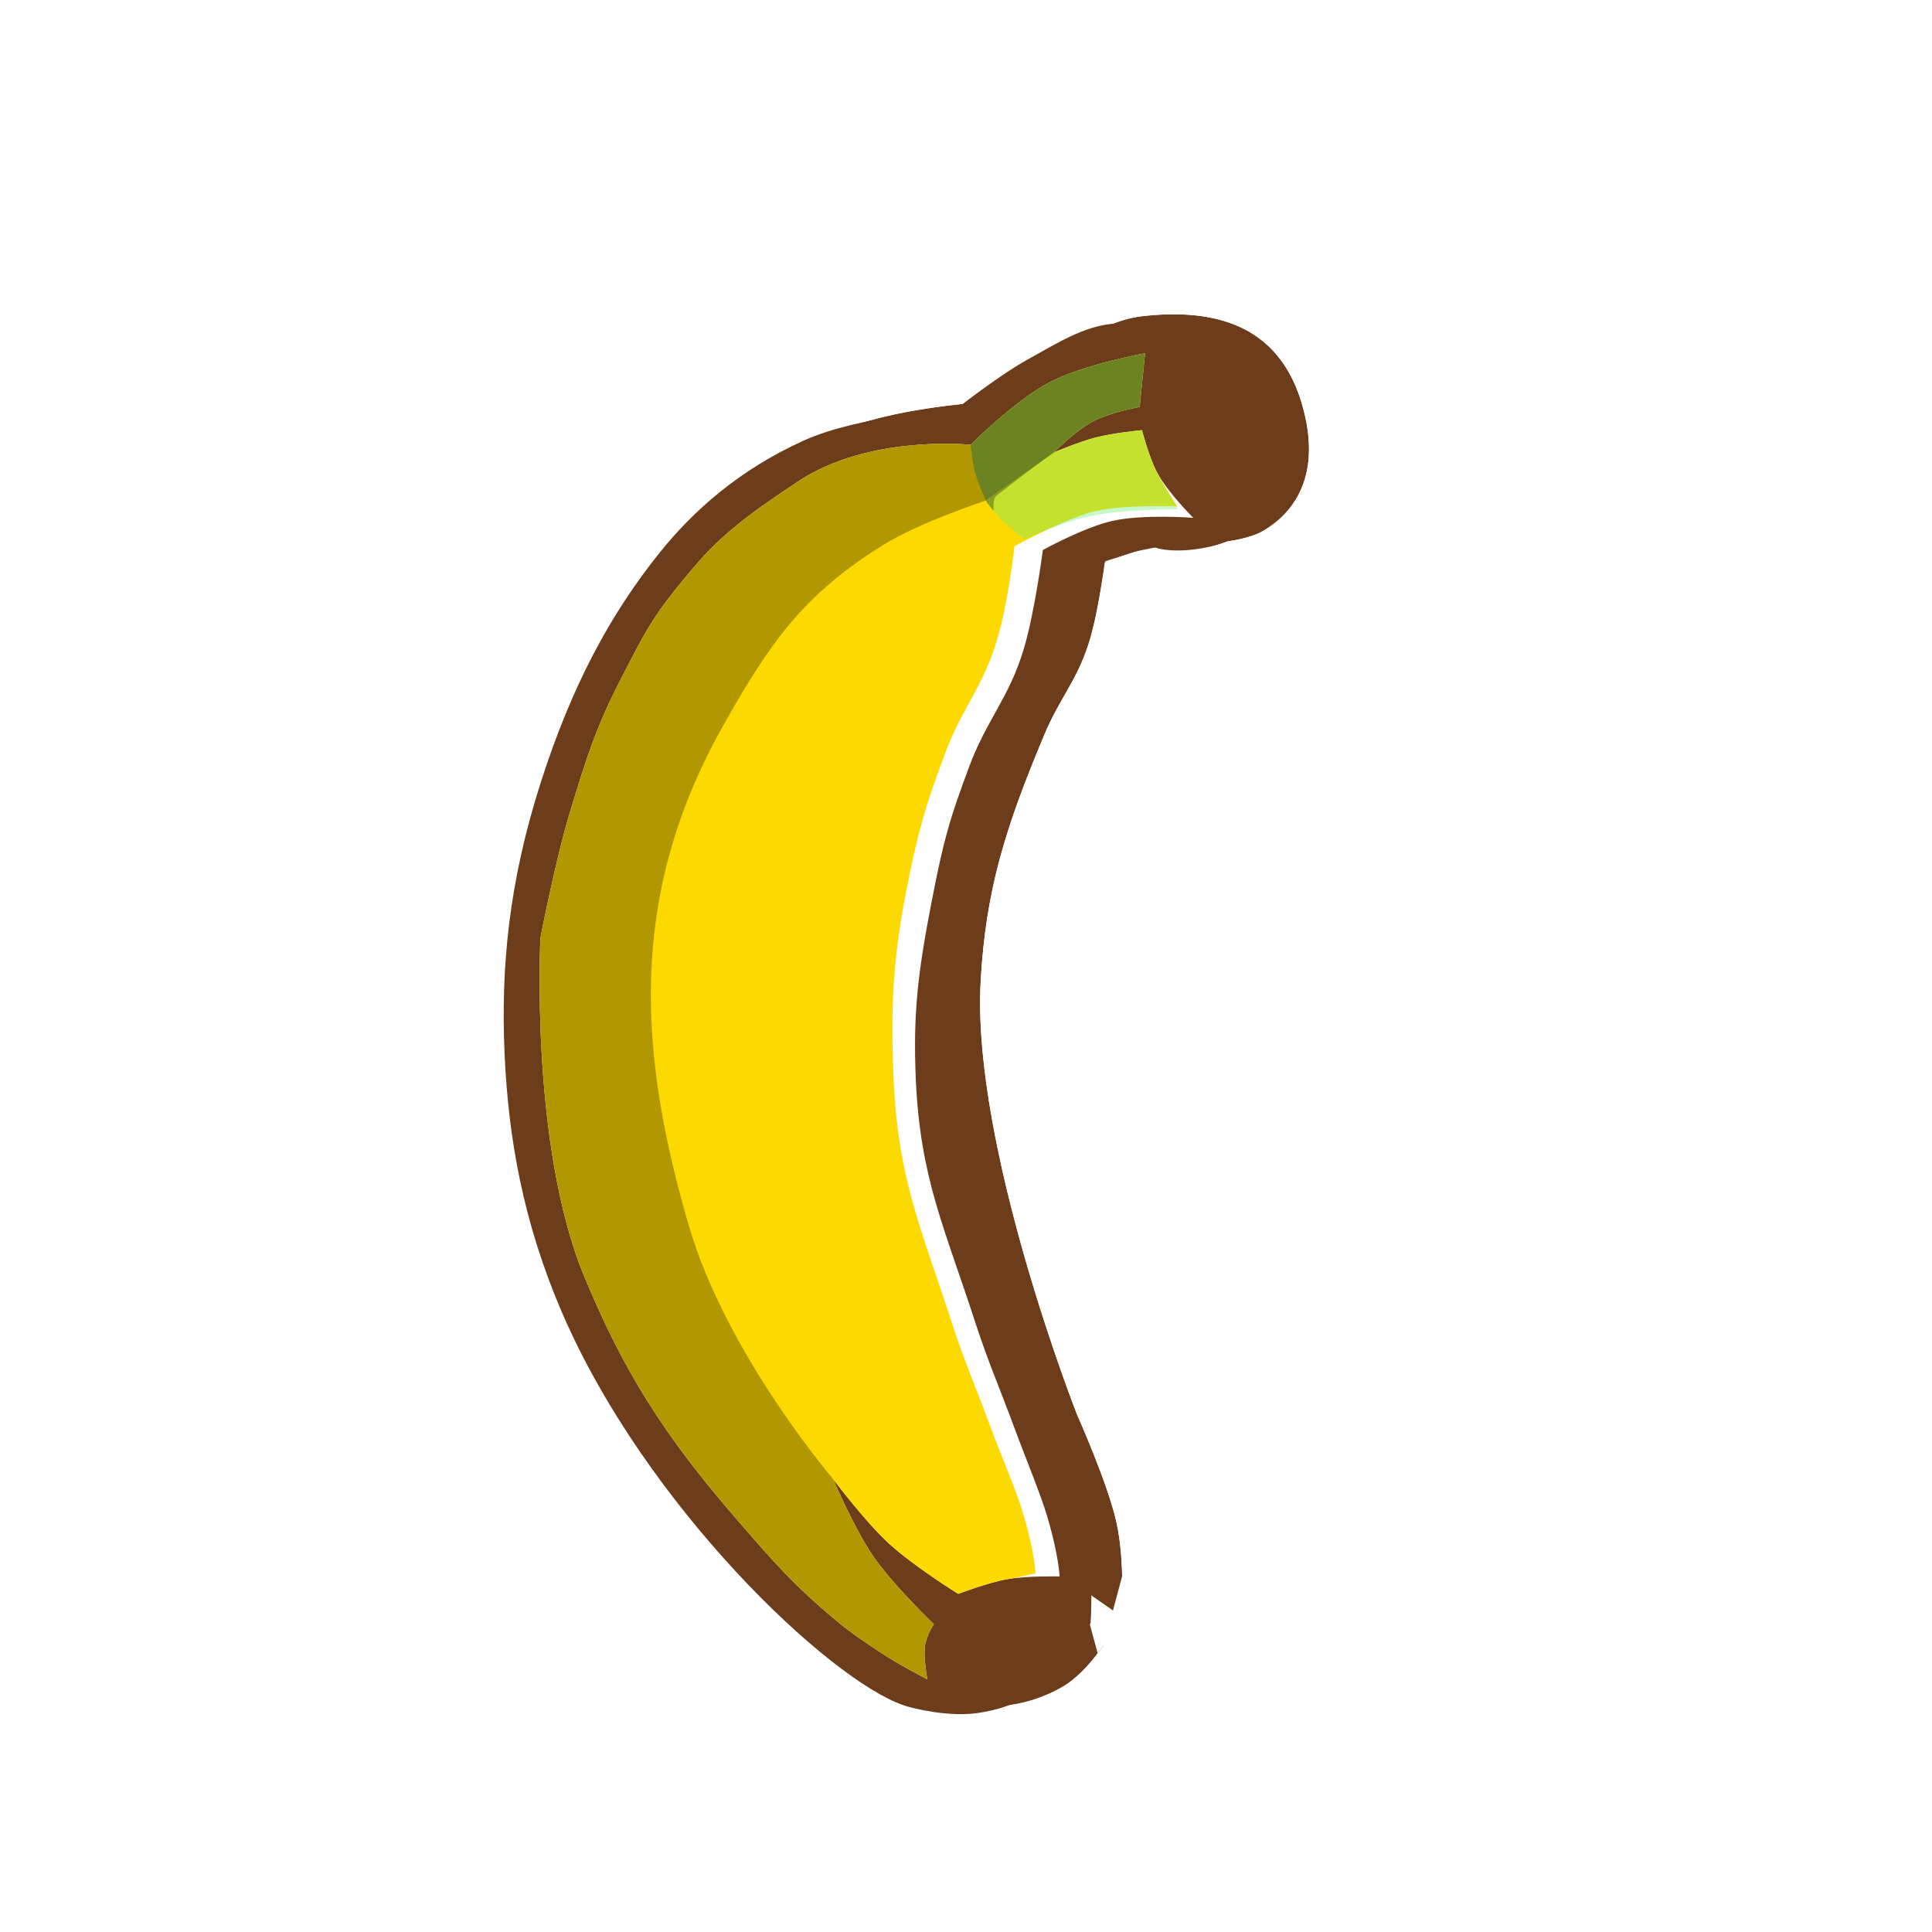 <svg width="256" height="256" viewBox="0 0 256 256" fill="none" xmlns="http://www.w3.org/2000/svg">
<g clip-path="url(#clip0_802_40516)">
<g filter="url(#filter0_d_802_40516)">
<path d="M136.632 224.574C141.16 221.977 144.508 215.045 144.508 215.045C144.508 215.045 145.008 208.04 143.859 202.819C142.704 197.57 138.655 188.553 138.655 188.553C138.655 188.553 124.602 152.927 125.853 130.958C126.531 119.059 129.034 110.882 134.304 98.336C136.317 93.543 138.538 91.317 140.137 86.371C141.464 82.268 142.287 75.541 142.287 75.541C142.287 75.541 145.341 74.388 147.35 73.819C149.54 73.199 153.038 72.55 153.038 72.55C156.138 73.531 161.25 72.48 162.997 71.525C166.158 69.797 171.558 65.163 168.394 54.476C165.229 43.789 156.458 41.882 147.241 42.921C143.455 43.347 140.303 45.344 136.207 47.613C132.208 49.827 126.591 54.288 126.591 54.288C126.591 54.288 114.026 54.967 106.448 58.399C97.881 62.278 91.802 67.763 87.443 73.186C80.833 81.41 75.746 90.894 71.659 103.657C67.414 116.917 66.356 128.18 66.857 139.566C67.347 150.68 69.28 161.926 74.528 174.051C85.557 199.539 109.814 222.564 119.737 225.961C121.047 226.41 125.685 227.523 129.47 226.996C132.395 226.589 134.696 225.684 136.632 224.574Z" fill="#6D3C1B"/>
<path d="M144.508 215.045L150.501 217.94L151.056 216.792L151.147 215.52L144.508 215.045ZM144.508 215.045C151.147 215.52 151.147 215.519 151.147 215.518L151.147 215.517L151.147 215.513L151.148 215.503L151.15 215.477L151.155 215.393C151.16 215.324 151.165 215.23 151.172 215.111C151.186 214.874 151.203 214.542 151.219 214.13C151.251 213.311 151.28 212.165 151.27 210.839C151.25 208.276 151.083 204.675 150.36 201.388L143.859 202.819L150.36 201.388C149.655 198.188 148.171 194.182 147.01 191.26C146.404 189.736 145.838 188.388 145.424 187.421C145.216 186.936 145.045 186.545 144.924 186.271C144.873 186.153 144.83 186.057 144.798 185.985C144.776 185.927 144.746 185.85 144.709 185.754C144.613 185.505 144.469 185.129 144.285 184.64C143.918 183.66 143.389 182.226 142.757 180.431C141.49 176.837 139.815 171.824 138.181 166.151C134.842 154.563 131.942 141.105 132.498 131.336C133.117 120.477 135.33 113.081 140.44 100.913C141.149 99.225 141.86 97.981 142.745 96.432C142.88 96.195 143.02 95.951 143.164 95.697C144.251 93.782 145.465 91.53 146.471 88.418C147.29 85.884 147.891 82.781 148.272 80.528C148.274 80.516 148.276 80.504 148.278 80.492C148.598 80.39 148.899 80.298 149.164 80.223C150.023 79.98 151.256 79.701 152.376 79.467C152.572 79.426 152.761 79.388 152.937 79.352C155.292 79.751 157.654 79.602 159.433 79.357C161.674 79.048 164.297 78.399 166.189 77.366C168.507 76.099 171.873 73.651 174.026 69.327C176.252 64.857 176.749 59.251 174.776 52.586C172.685 45.526 168.457 40.768 162.818 38.231C157.518 35.847 151.644 35.726 146.496 36.307C141.709 36.846 137.585 39.185 134.294 41.051C133.841 41.308 133.404 41.556 132.983 41.79C130.599 43.11 127.916 44.986 125.971 46.408C125.269 46.921 124.632 47.398 124.1 47.802C124.038 47.807 123.974 47.813 123.91 47.819C122.521 47.944 120.589 48.15 118.397 48.471C114.173 49.089 108.375 50.219 103.702 52.336C94.023 56.718 87.148 62.929 82.255 69.016C75.067 77.959 69.621 88.194 65.32 101.628C60.81 115.715 59.676 127.773 60.208 139.859C60.725 151.601 62.785 163.674 68.419 176.695C74.312 190.314 83.626 203.063 92.666 212.815C97.204 217.711 101.762 221.946 105.913 225.225C109.924 228.393 114.014 231.037 117.582 232.259C118.686 232.637 120.575 233.111 122.691 233.427C124.795 233.742 127.607 233.976 130.388 233.588L129.47 226.996L130.388 233.588C134.231 233.054 137.338 231.841 139.942 230.348C143.557 228.275 146.221 224.852 147.767 222.586C148.606 221.354 149.271 220.229 149.728 219.408C149.959 218.994 150.141 218.65 150.27 218.399C150.335 218.274 150.387 218.171 150.426 218.093C150.445 218.054 150.461 218.022 150.474 217.996L150.49 217.963L150.496 217.95L150.499 217.945L150.5 217.942C150.501 217.941 150.501 217.94 144.508 215.045Z" stroke="white" stroke-width="13.312"/>
</g>
<path d="M136.632 224.574C141.16 221.977 144.508 215.045 144.508 215.045C144.508 215.045 145.008 208.04 143.859 202.819C142.704 197.57 138.655 188.553 138.655 188.553C138.655 188.553 124.602 152.927 125.853 130.958C126.531 119.059 129.034 110.882 134.304 98.336C136.317 93.543 138.538 91.317 140.137 86.371C141.464 82.268 142.287 75.541 142.287 75.541C142.287 75.541 145.341 74.388 147.35 73.819C149.54 73.199 153.038 72.55 153.038 72.55C156.138 73.531 161.25 72.48 162.997 71.525C166.158 69.797 171.558 65.163 168.394 54.476C165.229 43.789 156.458 41.882 147.241 42.921C143.455 43.347 140.303 45.344 136.207 47.613C132.208 49.827 126.591 54.288 126.591 54.288C126.591 54.288 114.026 54.967 106.448 58.399C97.881 62.278 91.802 67.763 87.443 73.186C80.833 81.41 75.746 90.894 71.659 103.657C67.414 116.917 66.356 128.18 66.857 139.566C67.347 150.68 69.28 161.926 74.528 174.051C85.557 199.539 109.814 222.564 119.737 225.961C121.047 226.41 125.685 227.523 129.47 226.996C132.395 226.589 134.696 225.684 136.632 224.574Z" fill="#6D3C1B"/>
<path d="M151.722 46.812L151.007 53.918C151.007 53.918 147.091 54.65 144.866 55.81C142.555 57.016 139.633 59.952 139.633 59.952C139.633 59.952 142.969 58.54 145.207 57.965C147.544 57.364 151.311 56.998 151.311 56.998C151.311 56.998 152.219 60.528 153.298 62.572C154.707 65.243 158.12 68.617 158.12 68.617C158.12 68.617 151.439 68.093 147.329 69.038C143.554 69.906 138.184 72.879 138.184 72.879C138.184 72.879 137.126 81.073 135.658 85.976C133.693 92.539 130.737 95.334 128.39 101.665C125.895 108.396 125.108 110.896 123.466 119.375C121.712 128.434 120.933 134.045 121.361 143.263C121.958 156.14 125.191 162.79 129.143 174.97C130.93 180.478 132.28 183.446 134.29 188.877C136.049 193.629 137.851 197.862 138.793 201.045C140.29 206.098 140.404 208.887 140.404 208.887C140.404 208.887 136.14 208.782 133.468 209.249C130.858 209.706 126.968 211.199 126.968 211.199C126.968 211.199 121.073 207.537 117.818 204.551C114.553 201.555 110.387 195.975 110.387 195.975C110.387 195.975 113.147 202.473 115.684 206.177C118.353 210.076 123.738 215.207 123.738 215.207C123.738 215.207 122.751 216.677 122.549 218.155C122.346 219.647 122.873 222.521 122.873 222.521C122.873 222.521 118.944 220.489 116.597 218.914C114.178 217.291 112.8 216.402 110.566 214.533C105.135 209.985 102.436 206.871 97.864 201.598L97.615 201.31C87.907 190.113 82.617 181.655 77.435 169.174C70.196 151.737 71.612 124.275 71.612 124.275C71.612 124.275 73.604 113.909 75.573 107.454C77.725 100.397 78.956 96.37 82.349 89.819C85.675 83.396 86.461 81.504 92.603 74.393C96.563 69.808 101.964 66.343 105.656 63.861C115.09 57.52 128.615 58.936 128.615 58.936C128.615 58.936 134.461 53.067 139.081 50.654C143.654 48.265 151.722 46.812 151.722 46.812Z" fill="white"/>
<path d="M151.722 46.812L151.007 53.918C151.007 53.918 147.091 54.65 144.866 55.81C142.556 57.016 139.633 59.952 139.633 59.952C139.633 59.952 142.969 58.54 145.207 57.965C147.545 57.364 151.311 56.998 151.311 56.998C151.311 56.998 152.219 60.528 153.298 62.572C154.708 65.243 156.04 67.106 156.04 67.106C156.04 67.106 149.209 66.79 145.099 67.735C141.324 68.603 134.424 72.37 134.424 72.37C134.424 72.37 133.611 79.789 132.143 84.693C130.178 91.256 127.524 93.634 125.177 99.966C122.682 106.697 121.649 109.972 120.008 118.45C118.253 127.51 118.004 134.141 118.432 143.359C119.03 156.236 122.054 162.735 126.006 174.915C127.794 180.423 129.143 183.391 131.153 188.821C132.912 193.573 134.657 197.448 135.6 200.631C137.096 205.683 137.21 208.473 137.21 208.473C137.21 208.473 136.14 208.782 133.468 209.249C130.858 209.706 126.968 211.199 126.968 211.199C126.968 211.199 121.073 207.537 117.819 204.551C114.553 201.555 110.388 195.975 110.388 195.975C110.388 195.975 113.148 202.473 115.684 206.177C118.354 210.076 123.739 215.207 123.739 215.207C123.739 215.207 122.752 216.677 122.55 218.155C122.346 219.647 122.873 222.521 122.873 222.521C122.873 222.521 118.944 220.489 116.597 218.914C114.179 217.291 112.8 216.403 110.567 214.533C105.135 209.985 102.436 206.871 97.865 201.598L97.615 201.31C87.908 190.113 82.617 181.655 77.436 169.174C70.196 151.737 71.612 124.275 71.612 124.275C71.612 124.275 73.604 113.909 75.573 107.454C77.725 100.397 78.956 96.371 82.349 89.819C85.675 83.396 86.461 81.504 92.603 74.393C96.563 69.808 101.964 66.343 105.657 63.861C115.09 57.52 128.615 58.937 128.615 58.937C128.615 58.937 134.461 53.067 139.081 50.654C143.654 48.266 151.722 46.812 151.722 46.812Z" fill="#FCD900"/>
<path d="M151.722 46.812L151.007 53.917C151.007 53.917 147.092 54.65 144.867 55.81C142.556 57.015 139.634 59.952 139.634 59.952L130.528 66.362C130.528 66.362 121.913 69.192 117.094 72.17C106.372 78.797 101.875 85.355 95.713 96.351C82.932 119.16 84.811 140.219 91.266 162.383C96.237 179.452 110.388 195.975 110.388 195.975C110.388 195.975 113.148 202.473 115.684 206.177C118.354 210.076 123.739 215.206 123.739 215.206C123.739 215.206 122.752 216.677 122.55 218.155C122.346 219.647 122.873 222.52 122.873 222.52C122.873 222.52 118.944 220.489 116.597 218.914C114.179 217.291 112.8 216.402 110.567 214.532C105.037 209.902 102.34 206.759 97.615 201.31C87.908 190.113 82.618 181.655 77.436 169.174C70.196 151.736 71.613 124.275 71.613 124.275C71.613 124.275 73.605 113.909 75.573 107.454C77.725 100.397 78.956 96.37 82.349 89.819C85.676 83.395 86.462 81.504 92.603 74.393C96.564 69.808 101.964 66.343 105.657 63.861C115.09 57.52 128.616 58.936 128.616 58.936C128.616 58.936 134.461 53.067 139.081 50.654C143.655 48.265 151.722 46.812 151.722 46.812Z" fill="black" fill-opacity="0.3"/>
<path d="M151.722 46.812L151.008 53.918C151.008 53.918 147.092 54.65 144.867 55.81C142.556 57.015 139.634 59.952 139.634 59.952C139.634 59.952 142.97 58.54 145.208 57.965C147.545 57.363 151.311 56.998 151.311 56.998C151.311 56.998 152.22 60.528 153.298 62.572C154.708 65.242 156.098 67.465 156.098 67.465C156.098 67.465 148.397 67.471 144.287 68.416C140.512 69.284 135.746 71.424 135.746 71.424C135.746 71.424 133.719 69.867 132.778 68.95C131.756 67.954 130.736 66.513 130.736 66.513C130.736 66.513 129.606 64.143 129.184 62.527C128.826 61.153 128.616 58.936 128.616 58.936C128.616 58.936 134.461 53.067 139.081 50.654C143.655 48.265 151.722 46.812 151.722 46.812Z" fill="#75ED77" fill-opacity="0.4"/>
<path d="M151.722 46.812L151.007 53.918C151.007 53.918 147.092 54.65 144.867 55.81C142.556 57.016 139.634 59.952 139.634 59.952C139.634 59.952 137.066 61.807 135.515 62.996C133.975 64.177 131.907 65.776 131.907 65.776C131.907 65.776 131.705 66.139 131.662 66.551C131.623 66.92 131.648 67.699 131.648 67.699C131.117 67.052 130.736 66.513 130.736 66.513C130.736 66.513 129.606 64.143 129.184 62.527C128.826 61.153 128.616 58.936 128.616 58.936C128.616 58.936 134.461 53.067 139.081 50.654C143.655 48.265 151.722 46.812 151.722 46.812Z" fill="#010100" fill-opacity="0.3"/>
</g>
<defs>
<filter id="filter0_d_802_40516" x="53.431" y="28.335" width="133.33" height="212.111" filterUnits="userSpaceOnUse" color-interpolation-filters="sRGB">
<feFlood flood-opacity="0" result="BackgroundImageFix"/>
<feColorMatrix in="SourceAlpha" type="matrix" values="0 0 0 0 0 0 0 0 0 0 0 0 0 0 0 0 0 0 127 0" result="hardAlpha"/>
<feOffset dx="4.096" dy="-1.024"/>
<feComposite in2="hardAlpha" operator="out"/>
<feColorMatrix type="matrix" values="0 0 0 0 0 0 0 0 0 0 0 0 0 0 0 0 0 0 0.25 0"/>
<feBlend mode="normal" in2="BackgroundImageFix" result="effect1_dropShadow_802_40516"/>
<feBlend mode="normal" in="SourceGraphic" in2="effect1_dropShadow_802_40516" result="shape"/>
</filter>
<clipPath id="clip0_802_40516">
<rect width="256" height="256" fill="white"/>
</clipPath>
</defs>
</svg>
